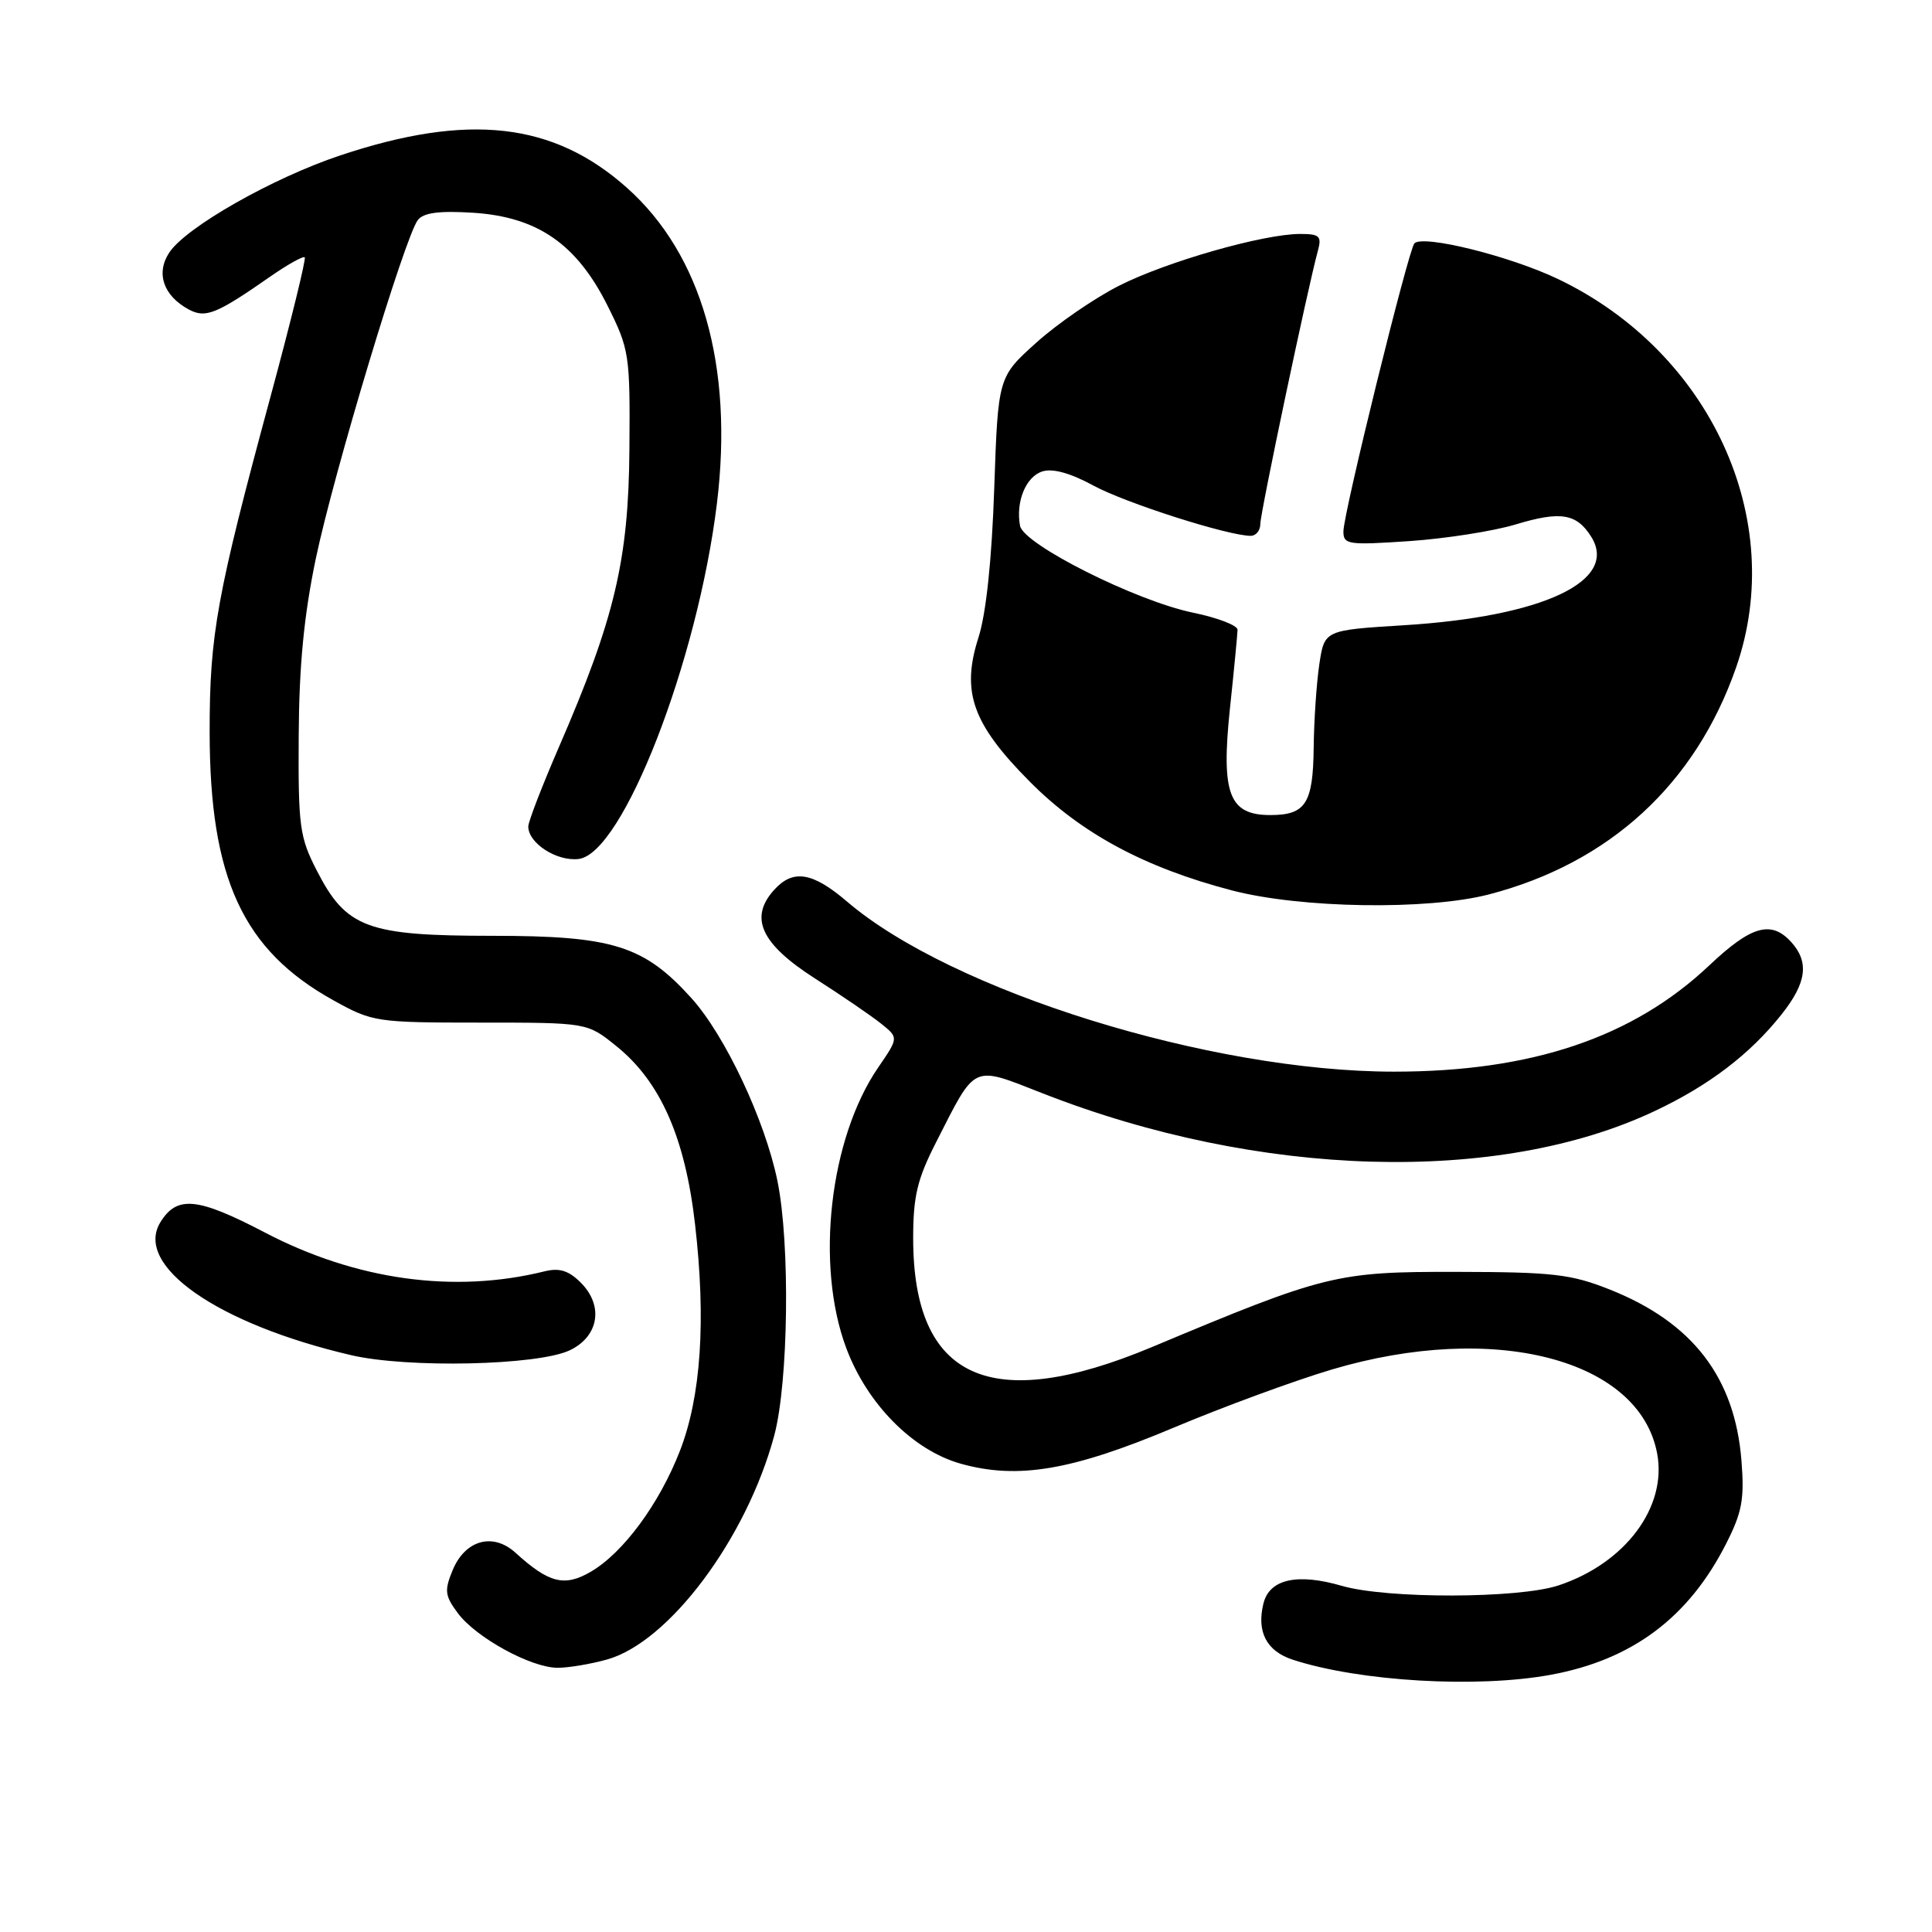 <?xml version="1.0" encoding="UTF-8" standalone="no"?>
<!DOCTYPE svg PUBLIC "-//W3C//DTD SVG 1.1//EN" "http://www.w3.org/Graphics/SVG/1.1/DTD/svg11.dtd" >
<svg xmlns="http://www.w3.org/2000/svg" xmlns:xlink="http://www.w3.org/1999/xlink" version="1.1" viewBox="0 0 256 256">
 <g >
 <path fill="currentColor"
d=" M 205.53 221.91 C 216.29 219.92 223.75 214.34 228.72 204.55 C 230.84 200.38 231.16 198.63 230.75 193.52 C 229.87 182.51 224.28 175.24 213.33 170.88 C 208.18 168.83 205.80 168.55 193.00 168.53 C 177.08 168.50 175.63 168.86 152.62 178.50 C 131.25 187.44 121.00 182.77 121.00 164.08 C 121.00 158.54 121.54 156.25 124.01 151.41 C 129.39 140.84 128.68 141.17 138.20 144.89 C 166.83 156.10 198.60 157.01 219.30 147.20 C 226.46 143.82 231.89 139.68 236.06 134.42 C 239.39 130.24 239.75 127.49 237.35 124.83 C 234.70 121.91 232.05 122.66 226.51 127.90 C 216.39 137.47 202.97 142.00 184.72 142.00 C 160.38 142.00 126.10 131.34 112.22 119.45 C 107.65 115.55 105.09 115.14 102.58 117.91 C 99.23 121.61 100.83 125.07 108.00 129.66 C 111.58 131.95 115.53 134.65 116.78 135.66 C 119.07 137.50 119.07 137.50 116.37 141.44 C 109.92 150.85 108.01 167.61 112.13 178.62 C 114.91 186.06 120.97 192.17 127.31 193.95 C 134.86 196.06 142.02 194.85 155.50 189.18 C 162.10 186.40 171.55 182.93 176.50 181.46 C 197.97 175.09 217.23 180.07 219.58 192.59 C 220.92 199.70 215.35 207.15 206.50 210.08 C 201.20 211.83 183.76 211.87 177.79 210.13 C 171.90 208.42 168.23 209.24 167.42 212.44 C 166.48 216.21 167.81 218.78 171.30 219.92 C 180.16 222.81 195.75 223.72 205.53 221.91 Z  M 80.41 219.90 C 88.63 217.62 98.90 203.89 102.58 190.26 C 104.48 183.20 104.72 164.80 103.01 156.46 C 101.36 148.42 96.08 137.20 91.61 132.25 C 85.32 125.29 81.19 124.00 65.25 124.00 C 48.67 124.00 45.89 122.97 42.00 115.40 C 39.69 110.92 39.51 109.53 39.58 97.52 C 39.63 88.20 40.28 81.52 41.85 74.00 C 44.24 62.61 53.66 31.34 55.37 29.15 C 56.12 28.18 58.21 27.91 62.69 28.19 C 71.22 28.74 76.41 32.32 80.50 40.50 C 83.39 46.29 83.50 46.96 83.40 59.50 C 83.29 74.19 81.47 81.91 74.06 98.99 C 71.83 104.14 70.00 108.87 70.00 109.52 C 70.00 111.72 73.76 114.16 76.66 113.82 C 82.51 113.16 92.45 87.59 95.00 66.68 C 97.21 48.52 92.99 33.71 83.08 24.89 C 73.34 16.20 62.08 14.93 45.12 20.58 C 36.14 23.57 24.63 30.11 22.42 33.48 C 20.62 36.22 21.66 39.21 25.04 41.02 C 27.25 42.20 28.70 41.61 35.88 36.60 C 38.17 35.01 40.20 33.89 40.38 34.10 C 40.57 34.32 38.54 42.60 35.86 52.50 C 28.71 78.91 27.77 84.09 27.78 97.00 C 27.79 116.40 32.18 125.90 44.20 132.56 C 49.36 135.42 49.86 135.50 63.65 135.50 C 77.81 135.50 77.81 135.50 81.65 138.60 C 87.51 143.31 90.78 150.72 92.10 162.24 C 93.57 174.99 92.89 185.07 90.08 192.28 C 87.35 199.29 82.58 205.75 78.29 208.26 C 74.80 210.30 72.72 209.77 68.31 205.75 C 65.32 203.03 61.64 204.05 59.98 208.05 C 58.86 210.76 58.94 211.44 60.68 213.77 C 63.11 217.02 70.40 221.00 73.91 220.99 C 75.33 220.99 78.26 220.50 80.41 219.90 Z  M 75.50 178.92 C 79.35 177.08 80.02 173.02 76.96 169.96 C 75.36 168.36 74.13 167.97 72.15 168.46 C 60.16 171.43 47.15 169.62 35.09 163.31 C 26.17 158.65 23.46 158.38 21.26 161.94 C 17.71 167.68 28.80 175.43 46.50 179.56 C 54.02 181.32 71.27 180.93 75.50 178.92 Z  M 163.22 117.98 C 151.67 114.96 143.26 110.43 136.46 103.58 C 128.85 95.92 127.34 91.70 129.65 84.48 C 130.67 81.30 131.42 74.18 131.74 64.73 C 132.25 49.96 132.25 49.96 137.33 45.39 C 140.13 42.87 145.07 39.48 148.32 37.84 C 154.63 34.65 167.43 31.00 172.28 31.00 C 174.86 31.00 175.16 31.29 174.62 33.25 C 173.26 38.24 167.00 67.95 167.00 69.42 C 167.00 70.29 166.43 71.00 165.73 71.00 C 162.73 71.00 149.13 66.65 144.86 64.33 C 141.83 62.68 139.48 62.03 138.11 62.47 C 135.93 63.16 134.57 66.48 135.16 69.67 C 135.62 72.14 150.49 79.61 158.07 81.18 C 161.33 81.85 163.99 82.87 163.98 83.45 C 163.97 84.03 163.52 88.74 162.97 93.91 C 161.79 105.19 162.85 108.00 168.32 108.00 C 173.01 108.00 173.99 106.47 174.07 99.05 C 174.11 95.45 174.45 90.47 174.82 88.00 C 175.50 83.50 175.50 83.50 186.00 82.85 C 204.47 81.71 214.50 76.98 210.85 71.13 C 208.91 68.03 206.78 67.69 200.80 69.50 C 197.88 70.38 191.56 71.37 186.75 71.70 C 178.61 72.25 178.00 72.16 178.01 70.40 C 178.03 67.94 186.64 33.02 187.42 32.24 C 188.59 31.08 200.05 33.92 206.42 36.96 C 226.65 46.62 236.86 68.85 230.05 88.42 C 224.67 103.88 213.28 114.35 197.31 118.51 C 189.15 120.63 172.35 120.37 163.22 117.98 Z "/>
</g>
</svg>